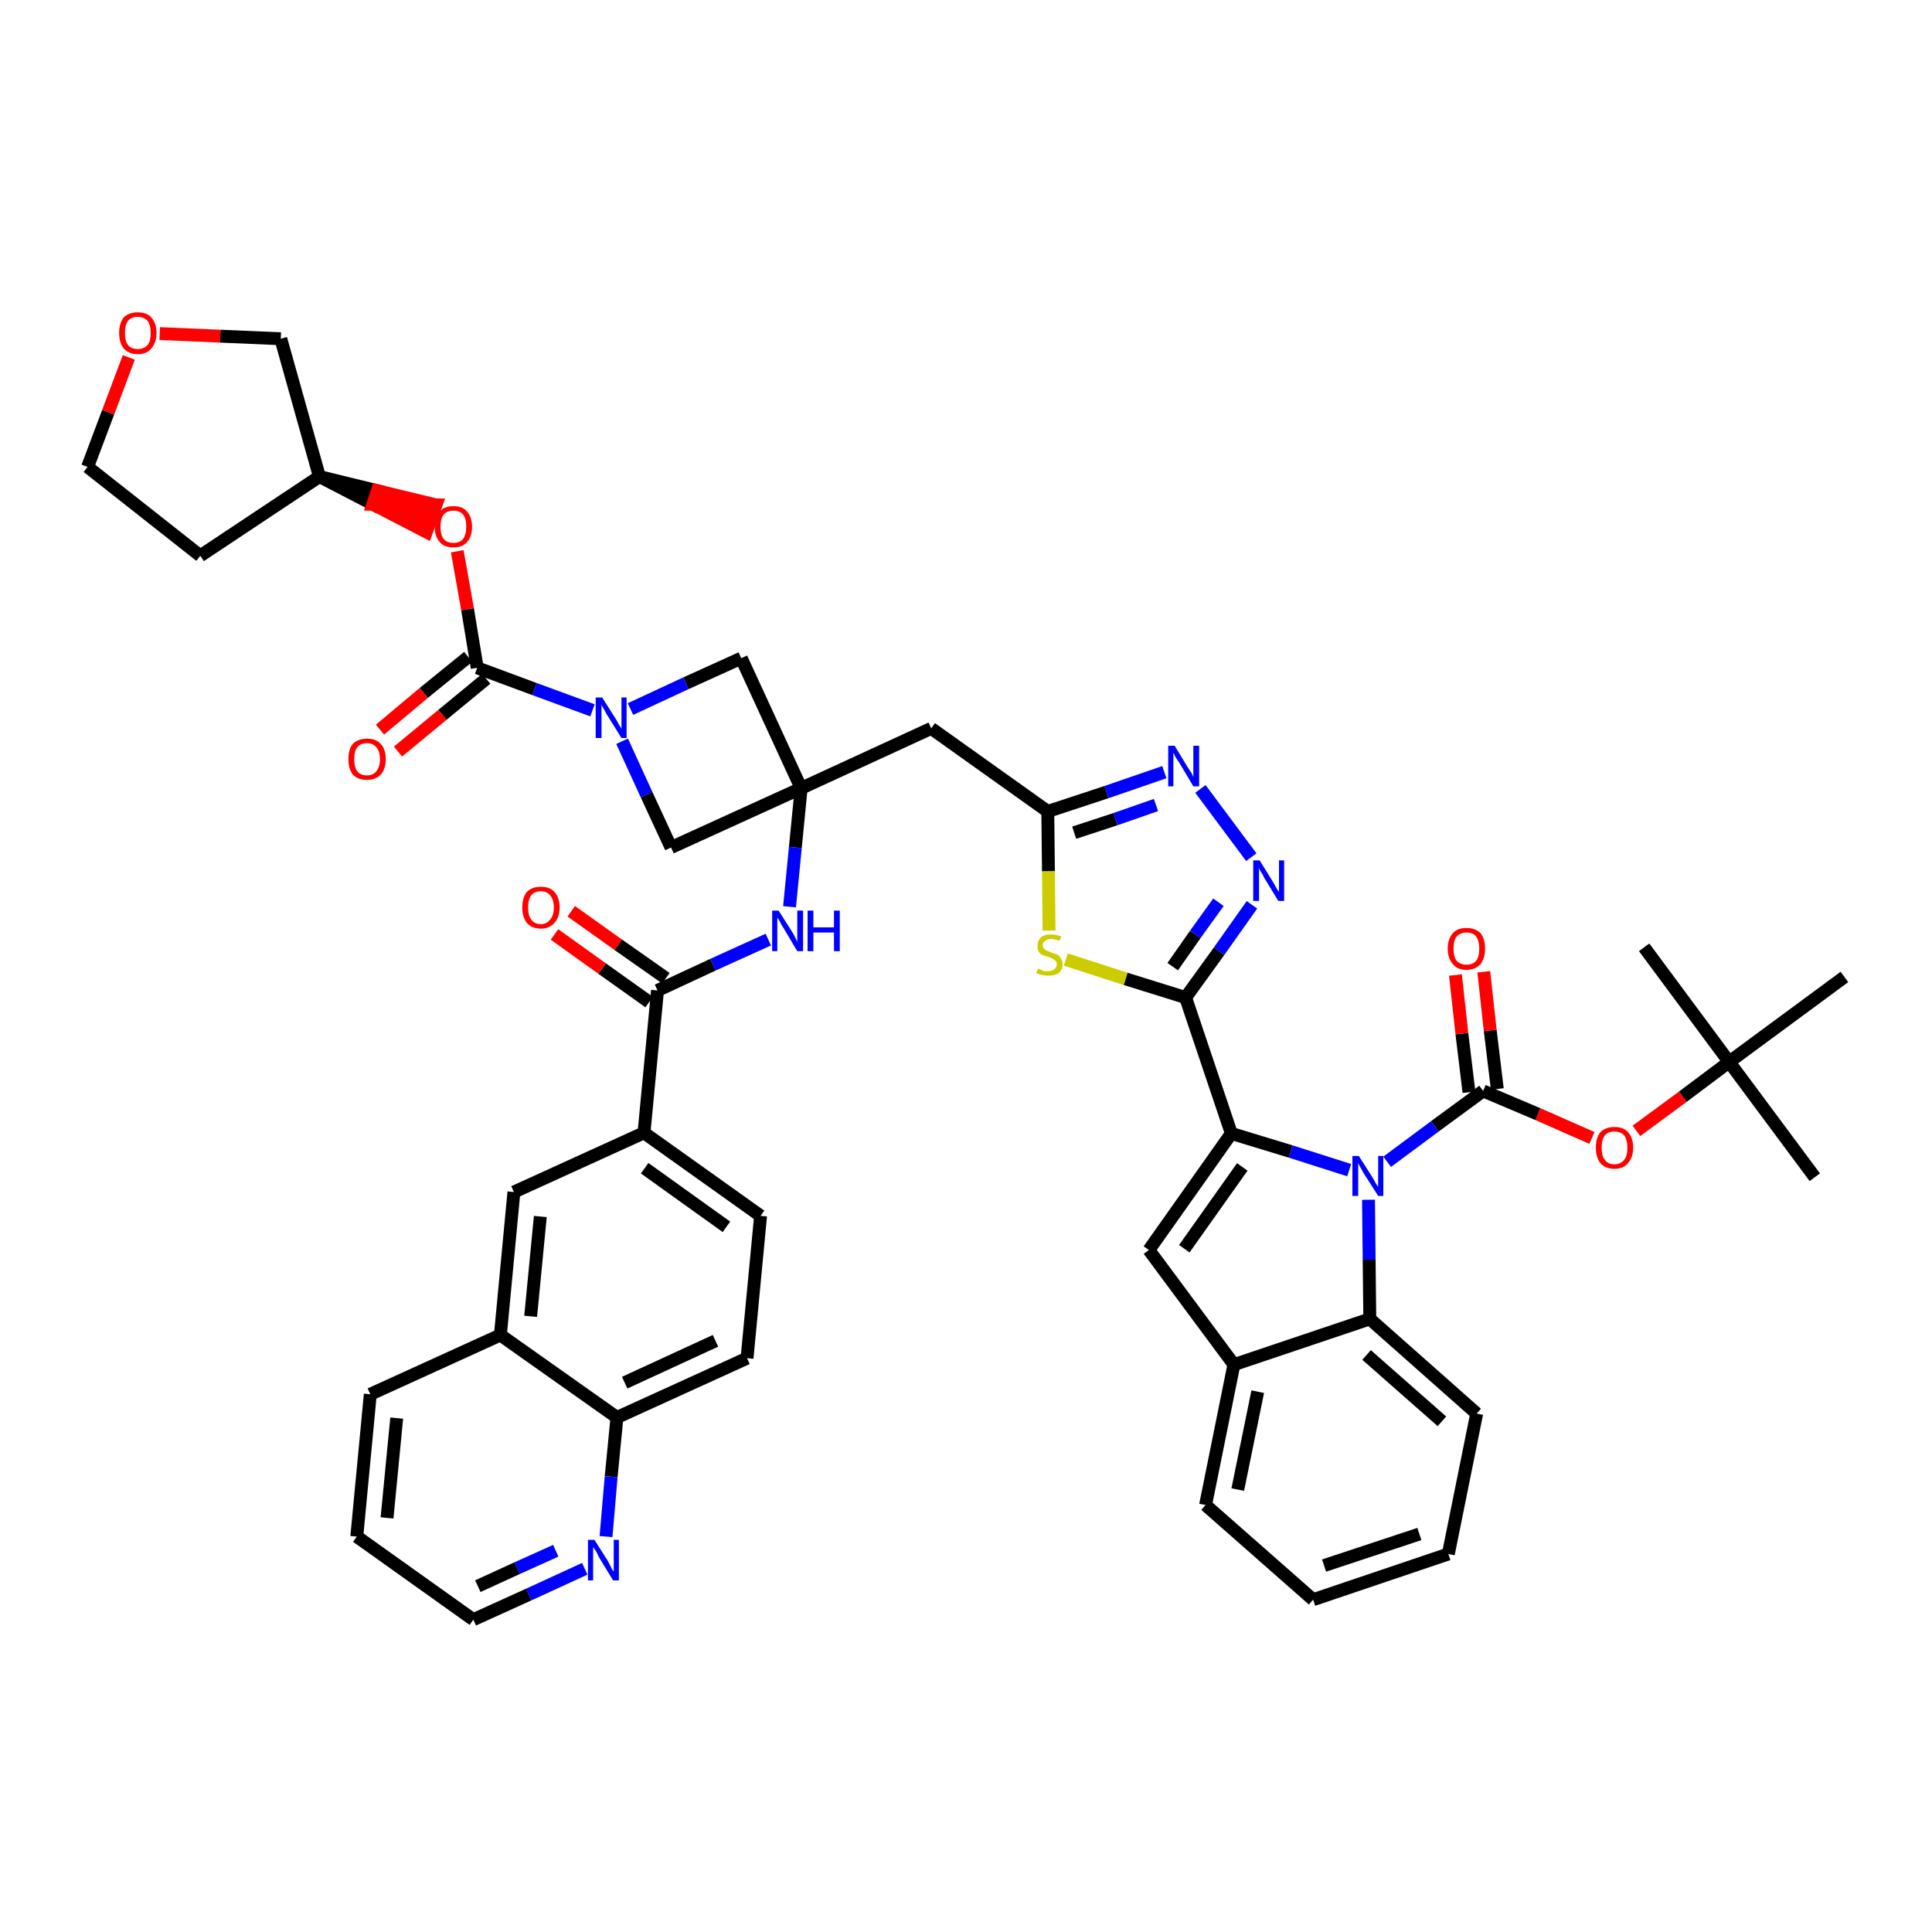 <?xml version='1.0' encoding='iso-8859-1'?>
<svg version='1.1' baseProfile='full'
              xmlns='http://www.w3.org/2000/svg'
                      xmlns:rdkit='http://www.rdkit.org/xml'
                      xmlns:xlink='http://www.w3.org/1999/xlink'
                  xml:space='preserve'
width='300px' height='300px' viewBox='0 0 300 300'>
<!-- END OF HEADER -->
<path class='bond-0 atom-0 atom-1' d='M 281.8,182.8 L 268.5,164.9' style='fill:none;fill-rule:evenodd;stroke:#000000;stroke-width:2.0px;stroke-linecap:butt;stroke-linejoin:miter;stroke-opacity:1' />
<path class='bond-1 atom-1 atom-2' d='M 268.5,164.9 L 255.3,147.1' style='fill:none;fill-rule:evenodd;stroke:#000000;stroke-width:2.0px;stroke-linecap:butt;stroke-linejoin:miter;stroke-opacity:1' />
<path class='bond-2 atom-1 atom-3' d='M 268.5,164.9 L 286.4,151.7' style='fill:none;fill-rule:evenodd;stroke:#000000;stroke-width:2.0px;stroke-linecap:butt;stroke-linejoin:miter;stroke-opacity:1' />
<path class='bond-3 atom-1 atom-4' d='M 268.5,164.9 L 261.3,170.3' style='fill:none;fill-rule:evenodd;stroke:#000000;stroke-width:2.0px;stroke-linecap:butt;stroke-linejoin:miter;stroke-opacity:1' />
<path class='bond-3 atom-1 atom-4' d='M 261.3,170.3 L 254.1,175.6' style='fill:none;fill-rule:evenodd;stroke:#FF0000;stroke-width:2.0px;stroke-linecap:butt;stroke-linejoin:miter;stroke-opacity:1' />
<path class='bond-4 atom-4 atom-5' d='M 247.2,176.7 L 238.8,173.0' style='fill:none;fill-rule:evenodd;stroke:#FF0000;stroke-width:2.0px;stroke-linecap:butt;stroke-linejoin:miter;stroke-opacity:1' />
<path class='bond-4 atom-4 atom-5' d='M 238.8,173.0 L 230.3,169.4' style='fill:none;fill-rule:evenodd;stroke:#000000;stroke-width:2.0px;stroke-linecap:butt;stroke-linejoin:miter;stroke-opacity:1' />
<path class='bond-5 atom-5 atom-6' d='M 232.5,169.1 L 231.4,160.0' style='fill:none;fill-rule:evenodd;stroke:#000000;stroke-width:2.0px;stroke-linecap:butt;stroke-linejoin:miter;stroke-opacity:1' />
<path class='bond-5 atom-5 atom-6' d='M 231.4,160.0 L 230.4,150.9' style='fill:none;fill-rule:evenodd;stroke:#FF0000;stroke-width:2.0px;stroke-linecap:butt;stroke-linejoin:miter;stroke-opacity:1' />
<path class='bond-5 atom-5 atom-6' d='M 228.1,169.6 L 227.0,160.5' style='fill:none;fill-rule:evenodd;stroke:#000000;stroke-width:2.0px;stroke-linecap:butt;stroke-linejoin:miter;stroke-opacity:1' />
<path class='bond-5 atom-5 atom-6' d='M 227.0,160.5 L 226.0,151.4' style='fill:none;fill-rule:evenodd;stroke:#FF0000;stroke-width:2.0px;stroke-linecap:butt;stroke-linejoin:miter;stroke-opacity:1' />
<path class='bond-6 atom-5 atom-7' d='M 230.3,169.4 L 222.8,174.9' style='fill:none;fill-rule:evenodd;stroke:#000000;stroke-width:2.0px;stroke-linecap:butt;stroke-linejoin:miter;stroke-opacity:1' />
<path class='bond-6 atom-5 atom-7' d='M 222.8,174.9 L 215.4,180.4' style='fill:none;fill-rule:evenodd;stroke:#0000FF;stroke-width:2.0px;stroke-linecap:butt;stroke-linejoin:miter;stroke-opacity:1' />
<path class='bond-7 atom-7 atom-8' d='M 209.5,181.7 L 200.4,178.8' style='fill:none;fill-rule:evenodd;stroke:#0000FF;stroke-width:2.0px;stroke-linecap:butt;stroke-linejoin:miter;stroke-opacity:1' />
<path class='bond-7 atom-7 atom-8' d='M 200.4,178.8 L 191.2,176.0' style='fill:none;fill-rule:evenodd;stroke:#000000;stroke-width:2.0px;stroke-linecap:butt;stroke-linejoin:miter;stroke-opacity:1' />
<path class='bond-46 atom-46 atom-7' d='M 212.7,204.8 L 212.6,195.6' style='fill:none;fill-rule:evenodd;stroke:#000000;stroke-width:2.0px;stroke-linecap:butt;stroke-linejoin:miter;stroke-opacity:1' />
<path class='bond-46 atom-46 atom-7' d='M 212.6,195.6 L 212.5,186.3' style='fill:none;fill-rule:evenodd;stroke:#0000FF;stroke-width:2.0px;stroke-linecap:butt;stroke-linejoin:miter;stroke-opacity:1' />
<path class='bond-8 atom-8 atom-9' d='M 191.2,176.0 L 184.1,154.9' style='fill:none;fill-rule:evenodd;stroke:#000000;stroke-width:2.0px;stroke-linecap:butt;stroke-linejoin:miter;stroke-opacity:1' />
<path class='bond-39 atom-8 atom-40' d='M 191.2,176.0 L 178.4,194.1' style='fill:none;fill-rule:evenodd;stroke:#000000;stroke-width:2.0px;stroke-linecap:butt;stroke-linejoin:miter;stroke-opacity:1' />
<path class='bond-39 atom-8 atom-40' d='M 192.9,181.2 L 183.9,193.9' style='fill:none;fill-rule:evenodd;stroke:#000000;stroke-width:2.0px;stroke-linecap:butt;stroke-linejoin:miter;stroke-opacity:1' />
<path class='bond-9 atom-9 atom-10' d='M 184.1,154.9 L 189.3,147.7' style='fill:none;fill-rule:evenodd;stroke:#000000;stroke-width:2.0px;stroke-linecap:butt;stroke-linejoin:miter;stroke-opacity:1' />
<path class='bond-9 atom-9 atom-10' d='M 189.3,147.7 L 194.4,140.5' style='fill:none;fill-rule:evenodd;stroke:#0000FF;stroke-width:2.0px;stroke-linecap:butt;stroke-linejoin:miter;stroke-opacity:1' />
<path class='bond-9 atom-9 atom-10' d='M 182.1,150.1 L 185.6,145.1' style='fill:none;fill-rule:evenodd;stroke:#000000;stroke-width:2.0px;stroke-linecap:butt;stroke-linejoin:miter;stroke-opacity:1' />
<path class='bond-9 atom-9 atom-10' d='M 185.6,145.1 L 189.2,140.1' style='fill:none;fill-rule:evenodd;stroke:#0000FF;stroke-width:2.0px;stroke-linecap:butt;stroke-linejoin:miter;stroke-opacity:1' />
<path class='bond-47 atom-39 atom-9' d='M 165.5,149.0 L 174.8,152.0' style='fill:none;fill-rule:evenodd;stroke:#CCCC00;stroke-width:2.0px;stroke-linecap:butt;stroke-linejoin:miter;stroke-opacity:1' />
<path class='bond-47 atom-39 atom-9' d='M 174.8,152.0 L 184.1,154.9' style='fill:none;fill-rule:evenodd;stroke:#000000;stroke-width:2.0px;stroke-linecap:butt;stroke-linejoin:miter;stroke-opacity:1' />
<path class='bond-10 atom-10 atom-11' d='M 194.3,133.1 L 186.4,122.5' style='fill:none;fill-rule:evenodd;stroke:#0000FF;stroke-width:2.0px;stroke-linecap:butt;stroke-linejoin:miter;stroke-opacity:1' />
<path class='bond-11 atom-11 atom-12' d='M 180.8,119.9 L 171.8,123.0' style='fill:none;fill-rule:evenodd;stroke:#0000FF;stroke-width:2.0px;stroke-linecap:butt;stroke-linejoin:miter;stroke-opacity:1' />
<path class='bond-11 atom-11 atom-12' d='M 171.8,123.0 L 162.7,126.0' style='fill:none;fill-rule:evenodd;stroke:#000000;stroke-width:2.0px;stroke-linecap:butt;stroke-linejoin:miter;stroke-opacity:1' />
<path class='bond-11 atom-11 atom-12' d='M 179.5,125.0 L 173.2,127.2' style='fill:none;fill-rule:evenodd;stroke:#0000FF;stroke-width:2.0px;stroke-linecap:butt;stroke-linejoin:miter;stroke-opacity:1' />
<path class='bond-11 atom-11 atom-12' d='M 173.2,127.2 L 166.8,129.3' style='fill:none;fill-rule:evenodd;stroke:#000000;stroke-width:2.0px;stroke-linecap:butt;stroke-linejoin:miter;stroke-opacity:1' />
<path class='bond-12 atom-12 atom-13' d='M 162.7,126.0 L 144.6,113.1' style='fill:none;fill-rule:evenodd;stroke:#000000;stroke-width:2.0px;stroke-linecap:butt;stroke-linejoin:miter;stroke-opacity:1' />
<path class='bond-38 atom-12 atom-39' d='M 162.7,126.0 L 162.8,135.3' style='fill:none;fill-rule:evenodd;stroke:#000000;stroke-width:2.0px;stroke-linecap:butt;stroke-linejoin:miter;stroke-opacity:1' />
<path class='bond-38 atom-12 atom-39' d='M 162.8,135.3 L 162.9,144.5' style='fill:none;fill-rule:evenodd;stroke:#CCCC00;stroke-width:2.0px;stroke-linecap:butt;stroke-linejoin:miter;stroke-opacity:1' />
<path class='bond-13 atom-13 atom-14' d='M 144.6,113.1 L 124.4,122.4' style='fill:none;fill-rule:evenodd;stroke:#000000;stroke-width:2.0px;stroke-linecap:butt;stroke-linejoin:miter;stroke-opacity:1' />
<path class='bond-14 atom-14 atom-15' d='M 124.4,122.4 L 123.5,131.6' style='fill:none;fill-rule:evenodd;stroke:#000000;stroke-width:2.0px;stroke-linecap:butt;stroke-linejoin:miter;stroke-opacity:1' />
<path class='bond-14 atom-14 atom-15' d='M 123.5,131.6 L 122.6,140.8' style='fill:none;fill-rule:evenodd;stroke:#0000FF;stroke-width:2.0px;stroke-linecap:butt;stroke-linejoin:miter;stroke-opacity:1' />
<path class='bond-27 atom-14 atom-28' d='M 124.4,122.4 L 115.1,102.2' style='fill:none;fill-rule:evenodd;stroke:#000000;stroke-width:2.0px;stroke-linecap:butt;stroke-linejoin:miter;stroke-opacity:1' />
<path class='bond-49 atom-38 atom-14' d='M 104.2,131.6 L 124.4,122.4' style='fill:none;fill-rule:evenodd;stroke:#000000;stroke-width:2.0px;stroke-linecap:butt;stroke-linejoin:miter;stroke-opacity:1' />
<path class='bond-15 atom-15 atom-16' d='M 119.3,145.9 L 110.7,149.8' style='fill:none;fill-rule:evenodd;stroke:#0000FF;stroke-width:2.0px;stroke-linecap:butt;stroke-linejoin:miter;stroke-opacity:1' />
<path class='bond-15 atom-15 atom-16' d='M 110.7,149.8 L 102.1,153.8' style='fill:none;fill-rule:evenodd;stroke:#000000;stroke-width:2.0px;stroke-linecap:butt;stroke-linejoin:miter;stroke-opacity:1' />
<path class='bond-16 atom-16 atom-17' d='M 103.4,151.9 L 96.0,146.7' style='fill:none;fill-rule:evenodd;stroke:#000000;stroke-width:2.0px;stroke-linecap:butt;stroke-linejoin:miter;stroke-opacity:1' />
<path class='bond-16 atom-16 atom-17' d='M 96.0,146.7 L 88.7,141.5' style='fill:none;fill-rule:evenodd;stroke:#FF0000;stroke-width:2.0px;stroke-linecap:butt;stroke-linejoin:miter;stroke-opacity:1' />
<path class='bond-16 atom-16 atom-17' d='M 100.8,155.6 L 93.5,150.4' style='fill:none;fill-rule:evenodd;stroke:#000000;stroke-width:2.0px;stroke-linecap:butt;stroke-linejoin:miter;stroke-opacity:1' />
<path class='bond-16 atom-16 atom-17' d='M 93.5,150.4 L 86.1,145.1' style='fill:none;fill-rule:evenodd;stroke:#FF0000;stroke-width:2.0px;stroke-linecap:butt;stroke-linejoin:miter;stroke-opacity:1' />
<path class='bond-17 atom-16 atom-18' d='M 102.1,153.8 L 100.0,175.9' style='fill:none;fill-rule:evenodd;stroke:#000000;stroke-width:2.0px;stroke-linecap:butt;stroke-linejoin:miter;stroke-opacity:1' />
<path class='bond-18 atom-18 atom-19' d='M 100.0,175.9 L 118.1,188.8' style='fill:none;fill-rule:evenodd;stroke:#000000;stroke-width:2.0px;stroke-linecap:butt;stroke-linejoin:miter;stroke-opacity:1' />
<path class='bond-18 atom-18 atom-19' d='M 100.1,181.4 L 112.8,190.5' style='fill:none;fill-rule:evenodd;stroke:#000000;stroke-width:2.0px;stroke-linecap:butt;stroke-linejoin:miter;stroke-opacity:1' />
<path class='bond-50 atom-27 atom-18' d='M 79.8,185.1 L 100.0,175.9' style='fill:none;fill-rule:evenodd;stroke:#000000;stroke-width:2.0px;stroke-linecap:butt;stroke-linejoin:miter;stroke-opacity:1' />
<path class='bond-19 atom-19 atom-20' d='M 118.1,188.8 L 116.0,210.9' style='fill:none;fill-rule:evenodd;stroke:#000000;stroke-width:2.0px;stroke-linecap:butt;stroke-linejoin:miter;stroke-opacity:1' />
<path class='bond-20 atom-20 atom-21' d='M 116.0,210.9 L 95.8,220.1' style='fill:none;fill-rule:evenodd;stroke:#000000;stroke-width:2.0px;stroke-linecap:butt;stroke-linejoin:miter;stroke-opacity:1' />
<path class='bond-20 atom-20 atom-21' d='M 111.1,208.2 L 97.0,214.7' style='fill:none;fill-rule:evenodd;stroke:#000000;stroke-width:2.0px;stroke-linecap:butt;stroke-linejoin:miter;stroke-opacity:1' />
<path class='bond-21 atom-21 atom-22' d='M 95.8,220.1 L 94.9,229.3' style='fill:none;fill-rule:evenodd;stroke:#000000;stroke-width:2.0px;stroke-linecap:butt;stroke-linejoin:miter;stroke-opacity:1' />
<path class='bond-21 atom-21 atom-22' d='M 94.9,229.3 L 94.1,238.6' style='fill:none;fill-rule:evenodd;stroke:#0000FF;stroke-width:2.0px;stroke-linecap:butt;stroke-linejoin:miter;stroke-opacity:1' />
<path class='bond-52 atom-26 atom-21' d='M 77.7,207.3 L 95.8,220.1' style='fill:none;fill-rule:evenodd;stroke:#000000;stroke-width:2.0px;stroke-linecap:butt;stroke-linejoin:miter;stroke-opacity:1' />
<path class='bond-22 atom-22 atom-23' d='M 90.8,243.6 L 82.1,247.6' style='fill:none;fill-rule:evenodd;stroke:#0000FF;stroke-width:2.0px;stroke-linecap:butt;stroke-linejoin:miter;stroke-opacity:1' />
<path class='bond-22 atom-22 atom-23' d='M 82.1,247.6 L 73.5,251.5' style='fill:none;fill-rule:evenodd;stroke:#000000;stroke-width:2.0px;stroke-linecap:butt;stroke-linejoin:miter;stroke-opacity:1' />
<path class='bond-22 atom-22 atom-23' d='M 86.3,240.8 L 80.3,243.5' style='fill:none;fill-rule:evenodd;stroke:#0000FF;stroke-width:2.0px;stroke-linecap:butt;stroke-linejoin:miter;stroke-opacity:1' />
<path class='bond-22 atom-22 atom-23' d='M 80.3,243.5 L 74.2,246.3' style='fill:none;fill-rule:evenodd;stroke:#000000;stroke-width:2.0px;stroke-linecap:butt;stroke-linejoin:miter;stroke-opacity:1' />
<path class='bond-23 atom-23 atom-24' d='M 73.5,251.5 L 55.4,238.6' style='fill:none;fill-rule:evenodd;stroke:#000000;stroke-width:2.0px;stroke-linecap:butt;stroke-linejoin:miter;stroke-opacity:1' />
<path class='bond-24 atom-24 atom-25' d='M 55.4,238.6 L 57.5,216.5' style='fill:none;fill-rule:evenodd;stroke:#000000;stroke-width:2.0px;stroke-linecap:butt;stroke-linejoin:miter;stroke-opacity:1' />
<path class='bond-24 atom-24 atom-25' d='M 60.1,235.7 L 61.6,220.2' style='fill:none;fill-rule:evenodd;stroke:#000000;stroke-width:2.0px;stroke-linecap:butt;stroke-linejoin:miter;stroke-opacity:1' />
<path class='bond-25 atom-25 atom-26' d='M 57.5,216.5 L 77.7,207.3' style='fill:none;fill-rule:evenodd;stroke:#000000;stroke-width:2.0px;stroke-linecap:butt;stroke-linejoin:miter;stroke-opacity:1' />
<path class='bond-26 atom-26 atom-27' d='M 77.7,207.3 L 79.8,185.1' style='fill:none;fill-rule:evenodd;stroke:#000000;stroke-width:2.0px;stroke-linecap:butt;stroke-linejoin:miter;stroke-opacity:1' />
<path class='bond-26 atom-26 atom-27' d='M 82.4,204.4 L 83.9,188.9' style='fill:none;fill-rule:evenodd;stroke:#000000;stroke-width:2.0px;stroke-linecap:butt;stroke-linejoin:miter;stroke-opacity:1' />
<path class='bond-28 atom-28 atom-29' d='M 115.1,102.2 L 106.5,106.1' style='fill:none;fill-rule:evenodd;stroke:#000000;stroke-width:2.0px;stroke-linecap:butt;stroke-linejoin:miter;stroke-opacity:1' />
<path class='bond-28 atom-28 atom-29' d='M 106.5,106.1 L 97.9,110.1' style='fill:none;fill-rule:evenodd;stroke:#0000FF;stroke-width:2.0px;stroke-linecap:butt;stroke-linejoin:miter;stroke-opacity:1' />
<path class='bond-29 atom-29 atom-30' d='M 92.0,110.3 L 83.0,107.0' style='fill:none;fill-rule:evenodd;stroke:#0000FF;stroke-width:2.0px;stroke-linecap:butt;stroke-linejoin:miter;stroke-opacity:1' />
<path class='bond-29 atom-29 atom-30' d='M 83.0,107.0 L 74.1,103.7' style='fill:none;fill-rule:evenodd;stroke:#000000;stroke-width:2.0px;stroke-linecap:butt;stroke-linejoin:miter;stroke-opacity:1' />
<path class='bond-37 atom-29 atom-38' d='M 96.6,115.1 L 100.4,123.4' style='fill:none;fill-rule:evenodd;stroke:#0000FF;stroke-width:2.0px;stroke-linecap:butt;stroke-linejoin:miter;stroke-opacity:1' />
<path class='bond-37 atom-29 atom-38' d='M 100.4,123.4 L 104.2,131.6' style='fill:none;fill-rule:evenodd;stroke:#000000;stroke-width:2.0px;stroke-linecap:butt;stroke-linejoin:miter;stroke-opacity:1' />
<path class='bond-30 atom-30 atom-31' d='M 72.7,102.0 L 65.8,107.6' style='fill:none;fill-rule:evenodd;stroke:#000000;stroke-width:2.0px;stroke-linecap:butt;stroke-linejoin:miter;stroke-opacity:1' />
<path class='bond-30 atom-30 atom-31' d='M 65.8,107.6 L 59.0,113.3' style='fill:none;fill-rule:evenodd;stroke:#FF0000;stroke-width:2.0px;stroke-linecap:butt;stroke-linejoin:miter;stroke-opacity:1' />
<path class='bond-30 atom-30 atom-31' d='M 75.5,105.4 L 68.7,111.0' style='fill:none;fill-rule:evenodd;stroke:#000000;stroke-width:2.0px;stroke-linecap:butt;stroke-linejoin:miter;stroke-opacity:1' />
<path class='bond-30 atom-30 atom-31' d='M 68.7,111.0 L 61.8,116.7' style='fill:none;fill-rule:evenodd;stroke:#FF0000;stroke-width:2.0px;stroke-linecap:butt;stroke-linejoin:miter;stroke-opacity:1' />
<path class='bond-31 atom-30 atom-32' d='M 74.1,103.7 L 72.6,94.6' style='fill:none;fill-rule:evenodd;stroke:#000000;stroke-width:2.0px;stroke-linecap:butt;stroke-linejoin:miter;stroke-opacity:1' />
<path class='bond-31 atom-30 atom-32' d='M 72.6,94.6 L 71.0,85.6' style='fill:none;fill-rule:evenodd;stroke:#FF0000;stroke-width:2.0px;stroke-linecap:butt;stroke-linejoin:miter;stroke-opacity:1' />
<path class='bond-32 atom-33 atom-32' d='M 49.6,74.0 L 57.9,78.3 L 58.6,76.2 Z' style='fill:#000000;fill-rule:evenodd;fill-opacity:1;stroke:#000000;stroke-width:2.0px;stroke-linecap:butt;stroke-linejoin:miter;stroke-opacity:1;' />
<path class='bond-32 atom-33 atom-32' d='M 57.9,78.3 L 67.7,78.4 L 66.2,82.6 Z' style='fill:#FF0000;fill-rule:evenodd;fill-opacity:1;stroke:#FF0000;stroke-width:2.0px;stroke-linecap:butt;stroke-linejoin:miter;stroke-opacity:1;' />
<path class='bond-32 atom-33 atom-32' d='M 57.9,78.3 L 58.6,76.2 L 67.7,78.4 Z' style='fill:#FF0000;fill-rule:evenodd;fill-opacity:1;stroke:#FF0000;stroke-width:2.0px;stroke-linecap:butt;stroke-linejoin:miter;stroke-opacity:1;' />
<path class='bond-33 atom-33 atom-34' d='M 49.6,74.0 L 31.1,86.3' style='fill:none;fill-rule:evenodd;stroke:#000000;stroke-width:2.0px;stroke-linecap:butt;stroke-linejoin:miter;stroke-opacity:1' />
<path class='bond-51 atom-37 atom-33' d='M 43.6,52.6 L 49.6,74.0' style='fill:none;fill-rule:evenodd;stroke:#000000;stroke-width:2.0px;stroke-linecap:butt;stroke-linejoin:miter;stroke-opacity:1' />
<path class='bond-34 atom-34 atom-35' d='M 31.1,86.3 L 13.6,72.5' style='fill:none;fill-rule:evenodd;stroke:#000000;stroke-width:2.0px;stroke-linecap:butt;stroke-linejoin:miter;stroke-opacity:1' />
<path class='bond-35 atom-35 atom-36' d='M 13.6,72.5 L 16.8,64.0' style='fill:none;fill-rule:evenodd;stroke:#000000;stroke-width:2.0px;stroke-linecap:butt;stroke-linejoin:miter;stroke-opacity:1' />
<path class='bond-35 atom-35 atom-36' d='M 16.8,64.0 L 20.0,55.5' style='fill:none;fill-rule:evenodd;stroke:#FF0000;stroke-width:2.0px;stroke-linecap:butt;stroke-linejoin:miter;stroke-opacity:1' />
<path class='bond-36 atom-36 atom-37' d='M 24.8,51.8 L 34.2,52.2' style='fill:none;fill-rule:evenodd;stroke:#FF0000;stroke-width:2.0px;stroke-linecap:butt;stroke-linejoin:miter;stroke-opacity:1' />
<path class='bond-36 atom-36 atom-37' d='M 34.2,52.2 L 43.6,52.6' style='fill:none;fill-rule:evenodd;stroke:#000000;stroke-width:2.0px;stroke-linecap:butt;stroke-linejoin:miter;stroke-opacity:1' />
<path class='bond-40 atom-40 atom-41' d='M 178.4,194.1 L 191.6,211.9' style='fill:none;fill-rule:evenodd;stroke:#000000;stroke-width:2.0px;stroke-linecap:butt;stroke-linejoin:miter;stroke-opacity:1' />
<path class='bond-41 atom-41 atom-42' d='M 191.6,211.9 L 187.2,233.7' style='fill:none;fill-rule:evenodd;stroke:#000000;stroke-width:2.0px;stroke-linecap:butt;stroke-linejoin:miter;stroke-opacity:1' />
<path class='bond-41 atom-41 atom-42' d='M 195.3,216.1 L 192.2,231.3' style='fill:none;fill-rule:evenodd;stroke:#000000;stroke-width:2.0px;stroke-linecap:butt;stroke-linejoin:miter;stroke-opacity:1' />
<path class='bond-48 atom-46 atom-41' d='M 212.7,204.8 L 191.6,211.9' style='fill:none;fill-rule:evenodd;stroke:#000000;stroke-width:2.0px;stroke-linecap:butt;stroke-linejoin:miter;stroke-opacity:1' />
<path class='bond-42 atom-42 atom-43' d='M 187.2,233.7 L 203.9,248.4' style='fill:none;fill-rule:evenodd;stroke:#000000;stroke-width:2.0px;stroke-linecap:butt;stroke-linejoin:miter;stroke-opacity:1' />
<path class='bond-43 atom-43 atom-44' d='M 203.9,248.4 L 224.9,241.3' style='fill:none;fill-rule:evenodd;stroke:#000000;stroke-width:2.0px;stroke-linecap:butt;stroke-linejoin:miter;stroke-opacity:1' />
<path class='bond-43 atom-43 atom-44' d='M 205.6,243.1 L 220.4,238.2' style='fill:none;fill-rule:evenodd;stroke:#000000;stroke-width:2.0px;stroke-linecap:butt;stroke-linejoin:miter;stroke-opacity:1' />
<path class='bond-44 atom-44 atom-45' d='M 224.9,241.3 L 229.3,219.5' style='fill:none;fill-rule:evenodd;stroke:#000000;stroke-width:2.0px;stroke-linecap:butt;stroke-linejoin:miter;stroke-opacity:1' />
<path class='bond-45 atom-45 atom-46' d='M 229.3,219.5 L 212.7,204.8' style='fill:none;fill-rule:evenodd;stroke:#000000;stroke-width:2.0px;stroke-linecap:butt;stroke-linejoin:miter;stroke-opacity:1' />
<path class='bond-45 atom-45 atom-46' d='M 223.9,220.7 L 212.2,210.4' style='fill:none;fill-rule:evenodd;stroke:#000000;stroke-width:2.0px;stroke-linecap:butt;stroke-linejoin:miter;stroke-opacity:1' />
<path  class='atom-4' d='M 247.8 178.2
Q 247.8 176.7, 248.5 175.8
Q 249.3 175.0, 250.7 175.0
Q 252.1 175.0, 252.8 175.8
Q 253.6 176.7, 253.6 178.2
Q 253.6 179.7, 252.8 180.6
Q 252.1 181.5, 250.7 181.5
Q 249.3 181.5, 248.5 180.6
Q 247.8 179.7, 247.8 178.2
M 250.7 180.8
Q 251.6 180.8, 252.2 180.1
Q 252.7 179.5, 252.7 178.2
Q 252.7 177.0, 252.2 176.3
Q 251.6 175.7, 250.7 175.7
Q 249.7 175.7, 249.2 176.3
Q 248.7 177.0, 248.7 178.2
Q 248.7 179.5, 249.2 180.1
Q 249.7 180.8, 250.7 180.8
' fill='#FF0000'/>
<path  class='atom-6' d='M 224.8 147.3
Q 224.8 145.8, 225.6 144.9
Q 226.3 144.1, 227.7 144.1
Q 229.1 144.1, 229.9 144.9
Q 230.6 145.8, 230.6 147.3
Q 230.6 148.8, 229.9 149.7
Q 229.1 150.6, 227.7 150.6
Q 226.3 150.6, 225.6 149.7
Q 224.8 148.8, 224.8 147.3
M 227.7 149.8
Q 228.7 149.8, 229.2 149.2
Q 229.7 148.6, 229.7 147.3
Q 229.7 146.1, 229.2 145.4
Q 228.7 144.8, 227.7 144.8
Q 226.8 144.8, 226.2 145.4
Q 225.7 146.0, 225.7 147.3
Q 225.7 148.6, 226.2 149.2
Q 226.8 149.8, 227.7 149.8
' fill='#FF0000'/>
<path  class='atom-7' d='M 211.0 179.5
L 213.1 182.8
Q 213.3 183.1, 213.6 183.7
Q 214.0 184.3, 214.0 184.3
L 214.0 179.5
L 214.8 179.5
L 214.8 185.7
L 214.0 185.7
L 211.7 182.1
Q 211.5 181.7, 211.2 181.2
Q 210.9 180.7, 210.9 180.5
L 210.9 185.7
L 210.0 185.7
L 210.0 179.5
L 211.0 179.5
' fill='#0000FF'/>
<path  class='atom-10' d='M 195.6 133.6
L 197.7 137.0
Q 197.9 137.3, 198.2 137.9
Q 198.6 138.5, 198.6 138.5
L 198.6 133.6
L 199.4 133.6
L 199.4 139.9
L 198.5 139.9
L 196.3 136.3
Q 196.1 135.8, 195.8 135.4
Q 195.5 134.9, 195.5 134.7
L 195.5 139.9
L 194.6 139.9
L 194.6 133.6
L 195.6 133.6
' fill='#0000FF'/>
<path  class='atom-11' d='M 182.4 115.8
L 184.4 119.1
Q 184.6 119.4, 185.0 120.0
Q 185.3 120.6, 185.3 120.7
L 185.3 115.8
L 186.2 115.8
L 186.2 122.1
L 185.3 122.1
L 183.1 118.4
Q 182.8 118.0, 182.5 117.5
Q 182.3 117.0, 182.2 116.9
L 182.2 122.1
L 181.4 122.1
L 181.4 115.8
L 182.4 115.8
' fill='#0000FF'/>
<path  class='atom-15' d='M 120.9 141.4
L 123.0 144.7
Q 123.2 145.0, 123.5 145.6
Q 123.8 146.2, 123.8 146.3
L 123.8 141.4
L 124.7 141.4
L 124.7 147.7
L 123.8 147.7
L 121.6 144.0
Q 121.3 143.6, 121.1 143.1
Q 120.8 142.6, 120.7 142.5
L 120.7 147.7
L 119.9 147.7
L 119.9 141.4
L 120.9 141.4
' fill='#0000FF'/>
<path  class='atom-15' d='M 125.4 141.4
L 126.3 141.4
L 126.3 144.0
L 129.5 144.0
L 129.5 141.4
L 130.4 141.4
L 130.4 147.7
L 129.5 147.7
L 129.5 144.8
L 126.3 144.8
L 126.3 147.7
L 125.4 147.7
L 125.4 141.4
' fill='#0000FF'/>
<path  class='atom-17' d='M 81.1 140.9
Q 81.1 139.4, 81.8 138.5
Q 82.6 137.7, 84.0 137.7
Q 85.4 137.7, 86.1 138.5
Q 86.9 139.4, 86.9 140.9
Q 86.9 142.4, 86.1 143.3
Q 85.3 144.2, 84.0 144.2
Q 82.6 144.2, 81.8 143.3
Q 81.1 142.4, 81.1 140.9
M 84.0 143.5
Q 84.9 143.5, 85.4 142.8
Q 86.0 142.2, 86.0 140.9
Q 86.0 139.7, 85.4 139.0
Q 84.9 138.4, 84.0 138.4
Q 83.0 138.4, 82.5 139.0
Q 82.0 139.7, 82.0 140.9
Q 82.0 142.2, 82.5 142.8
Q 83.0 143.5, 84.0 143.5
' fill='#FF0000'/>
<path  class='atom-22' d='M 92.3 239.1
L 94.4 242.4
Q 94.6 242.8, 94.9 243.4
Q 95.2 244.0, 95.3 244.0
L 95.3 239.1
L 96.1 239.1
L 96.1 245.4
L 95.2 245.4
L 93.0 241.8
Q 92.8 241.3, 92.5 240.8
Q 92.2 240.4, 92.1 240.2
L 92.1 245.4
L 91.3 245.4
L 91.3 239.1
L 92.3 239.1
' fill='#0000FF'/>
<path  class='atom-29' d='M 93.5 108.3
L 95.6 111.6
Q 95.8 111.9, 96.1 112.5
Q 96.5 113.1, 96.5 113.2
L 96.5 108.3
L 97.3 108.3
L 97.3 114.6
L 96.5 114.6
L 94.2 110.9
Q 94.0 110.5, 93.7 110.0
Q 93.4 109.5, 93.4 109.4
L 93.4 114.6
L 92.5 114.6
L 92.5 108.3
L 93.5 108.3
' fill='#0000FF'/>
<path  class='atom-31' d='M 54.1 117.9
Q 54.1 116.3, 54.8 115.5
Q 55.6 114.7, 57.0 114.7
Q 58.4 114.7, 59.1 115.5
Q 59.9 116.3, 59.9 117.9
Q 59.9 119.4, 59.1 120.3
Q 58.3 121.1, 57.0 121.1
Q 55.6 121.1, 54.8 120.3
Q 54.1 119.4, 54.1 117.9
M 57.0 120.4
Q 57.9 120.4, 58.4 119.8
Q 59.0 119.1, 59.0 117.9
Q 59.0 116.6, 58.4 116.0
Q 57.9 115.4, 57.0 115.4
Q 56.0 115.4, 55.5 116.0
Q 55.0 116.6, 55.0 117.9
Q 55.0 119.1, 55.5 119.8
Q 56.0 120.4, 57.0 120.4
' fill='#FF0000'/>
<path  class='atom-32' d='M 67.5 81.8
Q 67.5 80.3, 68.3 79.4
Q 69.0 78.6, 70.4 78.6
Q 71.8 78.6, 72.5 79.4
Q 73.3 80.3, 73.3 81.8
Q 73.3 83.3, 72.5 84.2
Q 71.8 85.0, 70.4 85.0
Q 69.0 85.0, 68.3 84.2
Q 67.5 83.3, 67.5 81.8
M 70.4 84.3
Q 71.4 84.3, 71.9 83.7
Q 72.4 83.0, 72.4 81.8
Q 72.4 80.5, 71.9 79.9
Q 71.4 79.3, 70.4 79.3
Q 69.4 79.3, 68.9 79.9
Q 68.4 80.5, 68.4 81.8
Q 68.4 83.1, 68.9 83.7
Q 69.4 84.3, 70.4 84.3
' fill='#FF0000'/>
<path  class='atom-36' d='M 18.5 51.7
Q 18.5 50.2, 19.2 49.3
Q 20.0 48.5, 21.4 48.5
Q 22.8 48.5, 23.5 49.3
Q 24.3 50.2, 24.3 51.7
Q 24.3 53.2, 23.5 54.1
Q 22.8 55.0, 21.4 55.0
Q 20.0 55.0, 19.2 54.1
Q 18.5 53.2, 18.5 51.7
M 21.4 54.2
Q 22.3 54.2, 22.9 53.6
Q 23.4 53.0, 23.4 51.7
Q 23.4 50.5, 22.9 49.8
Q 22.3 49.2, 21.4 49.2
Q 20.4 49.2, 19.9 49.8
Q 19.4 50.4, 19.4 51.7
Q 19.4 53.0, 19.9 53.6
Q 20.4 54.2, 21.4 54.2
' fill='#FF0000'/>
<path  class='atom-39' d='M 161.2 150.4
Q 161.2 150.4, 161.5 150.5
Q 161.8 150.7, 162.1 150.8
Q 162.5 150.8, 162.8 150.8
Q 163.4 150.8, 163.7 150.5
Q 164.1 150.2, 164.1 149.7
Q 164.1 149.4, 163.9 149.2
Q 163.7 149.0, 163.5 148.9
Q 163.2 148.7, 162.8 148.6
Q 162.2 148.4, 161.9 148.3
Q 161.5 148.1, 161.3 147.8
Q 161.1 147.4, 161.1 146.9
Q 161.1 146.1, 161.6 145.6
Q 162.1 145.1, 163.2 145.1
Q 163.9 145.1, 164.8 145.4
L 164.5 146.1
Q 163.8 145.8, 163.2 145.8
Q 162.6 145.8, 162.3 146.1
Q 161.9 146.3, 161.9 146.8
Q 161.9 147.1, 162.1 147.3
Q 162.3 147.5, 162.5 147.6
Q 162.8 147.7, 163.2 147.9
Q 163.8 148.1, 164.1 148.2
Q 164.5 148.4, 164.7 148.8
Q 165.0 149.1, 165.0 149.7
Q 165.0 150.6, 164.4 151.1
Q 163.8 151.5, 162.8 151.5
Q 162.3 151.5, 161.8 151.4
Q 161.4 151.3, 160.9 151.1
L 161.2 150.4
' fill='#CCCC00'/>
</svg>
